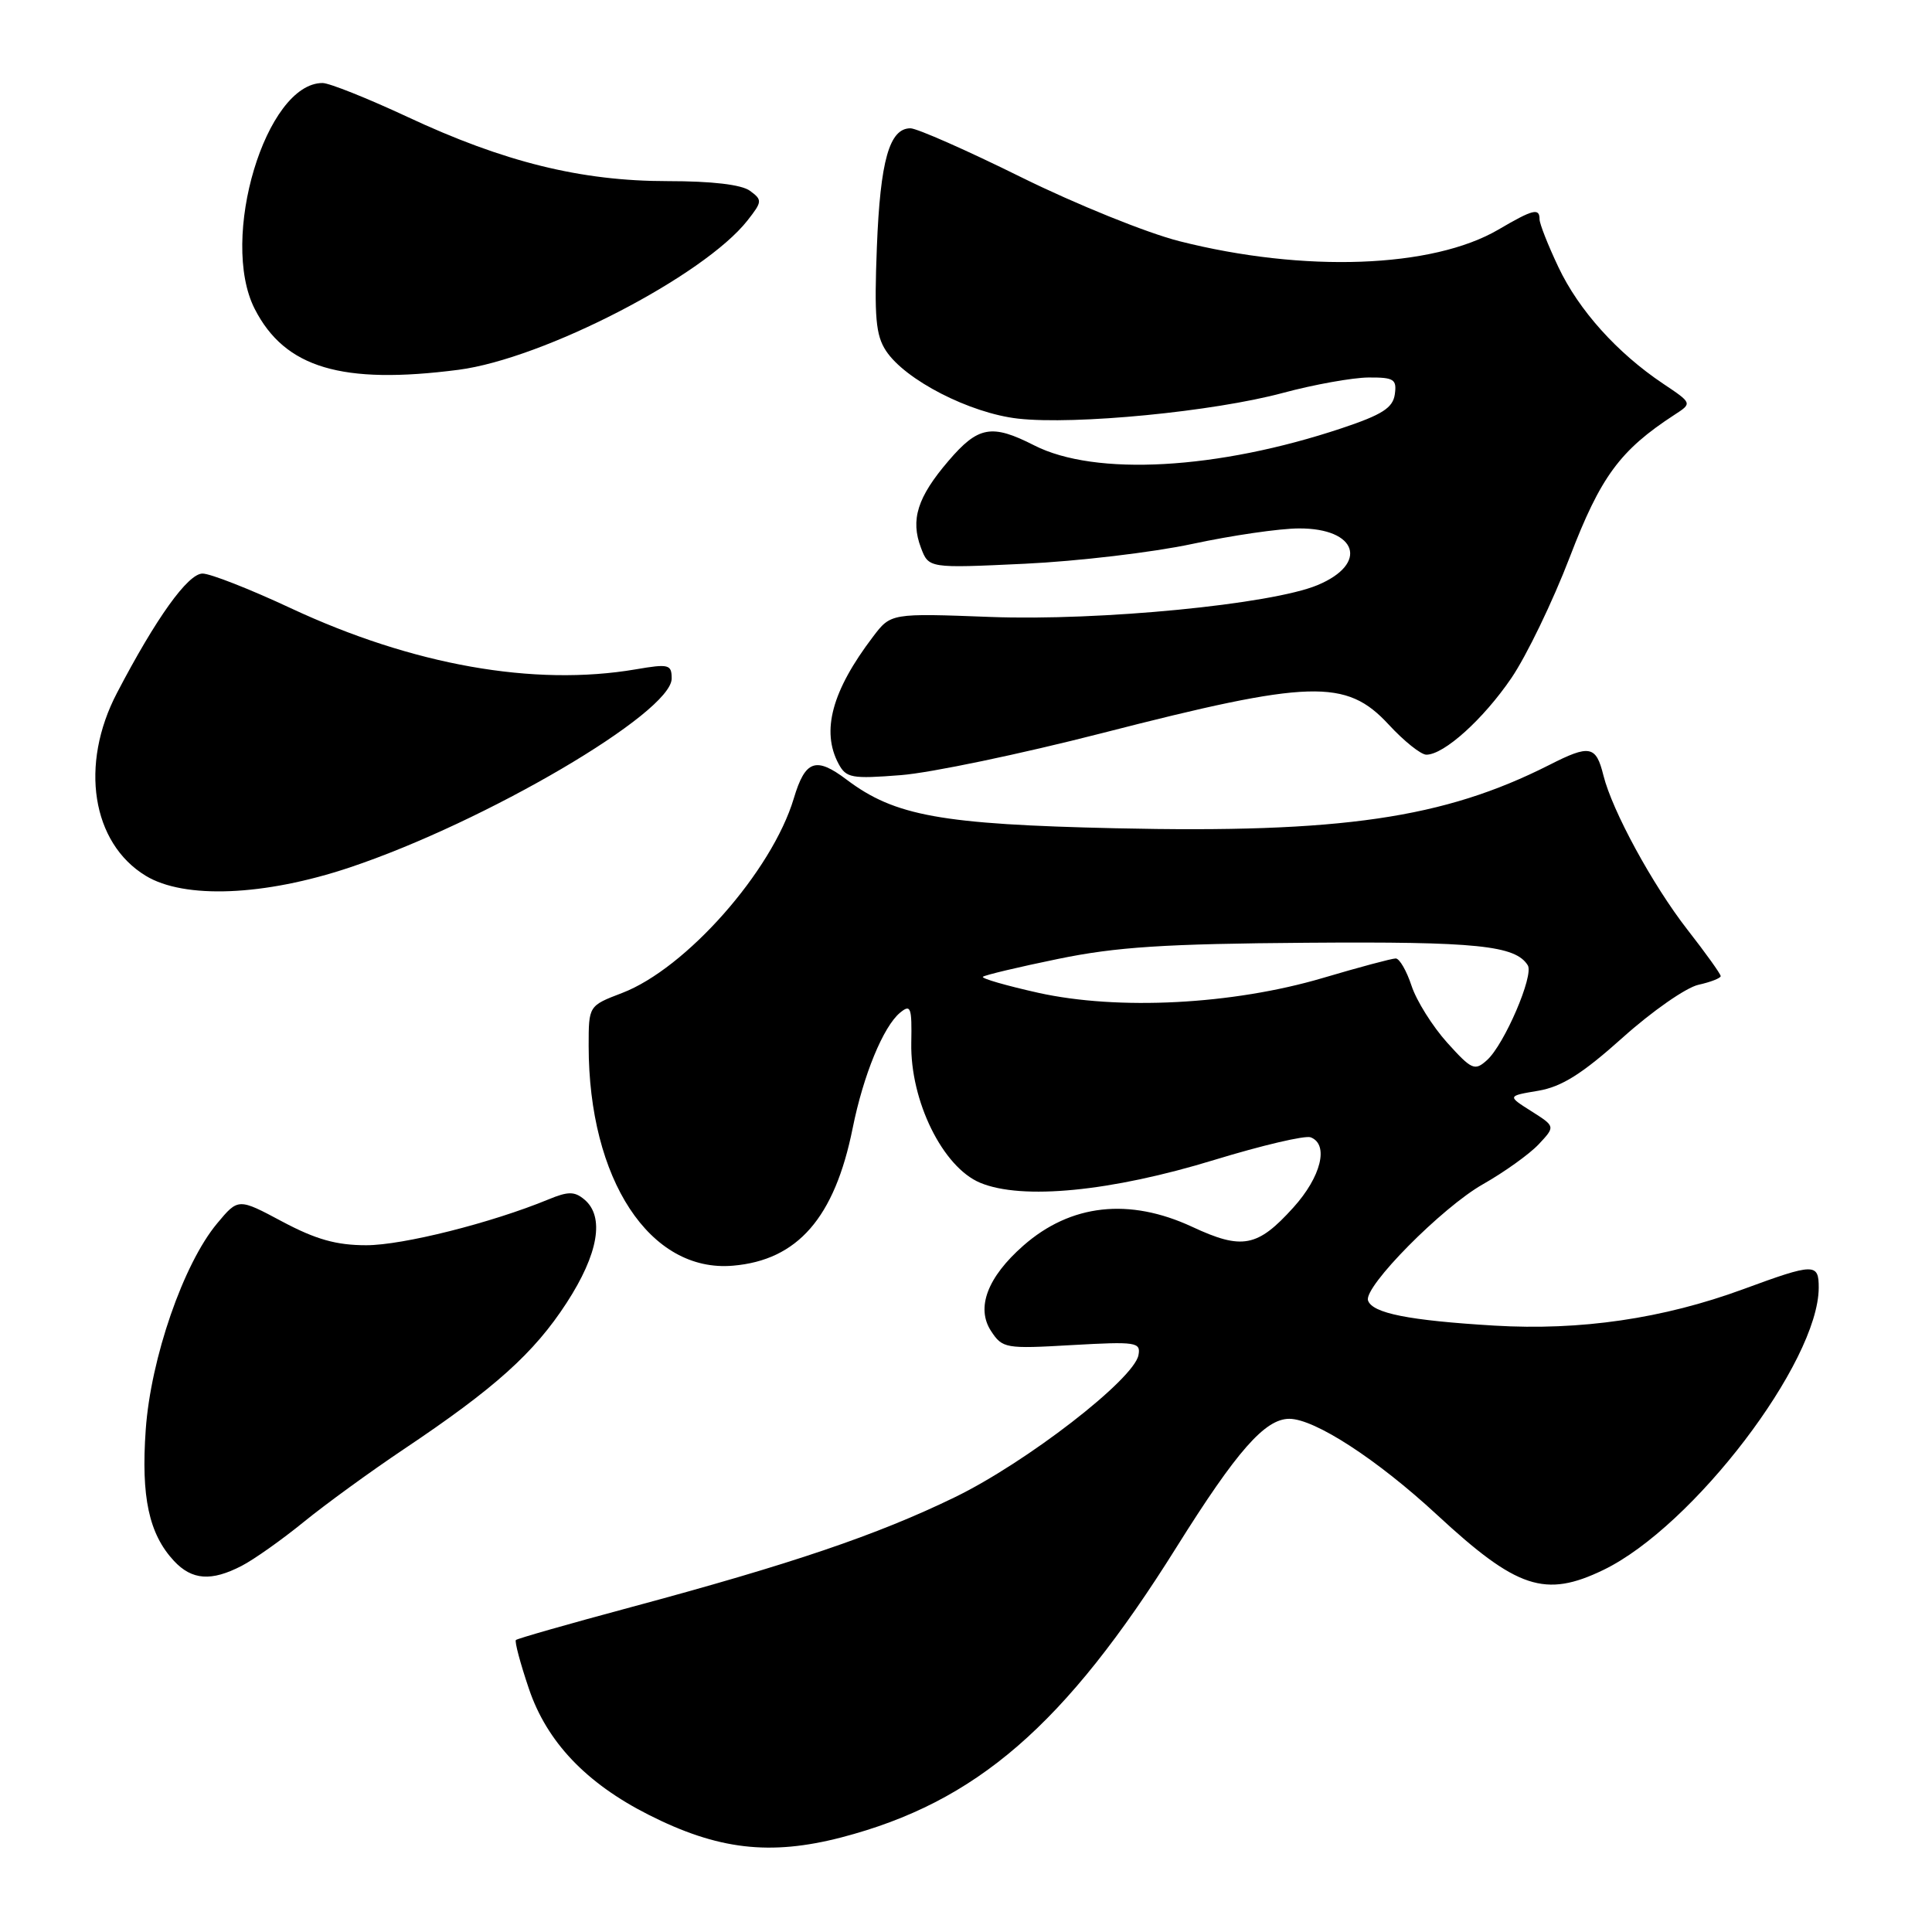 <?xml version="1.0" encoding="UTF-8" standalone="no"?>
<!DOCTYPE svg PUBLIC "-//W3C//DTD SVG 1.1//EN" "http://www.w3.org/Graphics/SVG/1.1/DTD/svg11.dtd" >
<svg xmlns="http://www.w3.org/2000/svg" xmlns:xlink="http://www.w3.org/1999/xlink" version="1.1" viewBox="0 0 256 256">
 <g >
 <path fill="currentColor"
d=" M 111.51 243.46 C 129.37 238.80 141.11 228.64 155.90 205.00 C 163.88 192.26 167.62 188.00 170.84 188.00 C 174.20 188.00 182.48 193.38 190.40 200.71 C 201.01 210.53 204.73 211.76 212.47 208.02 C 224.35 202.27 240.96 180.50 240.99 170.63 C 241.00 167.35 240.40 167.36 231.00 170.82 C 220.37 174.73 209.41 176.33 198.01 175.65 C 186.67 174.97 181.84 174.01 181.27 172.32 C 180.67 170.51 191.09 159.97 196.51 156.91 C 199.33 155.31 202.64 152.94 203.87 151.64 C 206.10 149.26 206.10 149.26 202.91 147.24 C 199.72 145.22 199.72 145.22 203.83 144.53 C 206.94 144.00 209.64 142.30 215.01 137.49 C 218.91 133.99 223.42 130.85 225.05 130.49 C 226.67 130.13 228.00 129.61 228.00 129.34 C 228.00 129.06 226.01 126.28 223.58 123.17 C 218.96 117.23 213.63 107.44 212.46 102.74 C 211.48 98.79 210.65 98.63 205.27 101.37 C 191.31 108.43 177.73 110.42 147.83 109.75 C 124.71 109.23 118.57 108.12 112.20 103.32 C 108.10 100.22 106.70 100.71 105.18 105.80 C 102.29 115.44 90.90 128.34 82.42 131.58 C 78.00 133.27 78.00 133.27 78.00 138.57 C 78.00 156.29 86.12 168.66 97.12 167.71 C 105.69 166.98 110.59 161.36 112.98 149.50 C 114.40 142.44 117.04 136.03 119.26 134.19 C 120.68 133.02 120.84 133.45 120.75 138.19 C 120.60 145.88 124.92 154.65 129.87 156.72 C 135.41 159.04 147.21 157.89 160.92 153.69 C 167.20 151.77 172.94 150.42 173.67 150.70 C 176.12 151.64 175.06 155.93 171.37 160.01 C 166.63 165.26 164.59 165.65 157.97 162.56 C 149.62 158.68 141.87 159.54 135.60 165.05 C 130.84 169.23 129.30 173.29 131.32 176.37 C 132.83 178.67 133.23 178.74 142.04 178.23 C 150.57 177.75 151.18 177.84 150.85 179.57 C 150.23 182.78 136.00 193.79 126.50 198.40 C 116.21 203.40 104.87 207.24 83.60 212.96 C 75.41 215.16 68.55 217.12 68.36 217.31 C 68.17 217.50 68.94 220.40 70.08 223.76 C 72.45 230.79 77.65 236.27 85.91 240.45 C 95.09 245.11 102.04 245.92 111.51 243.46 Z  M 32.03 207.48 C 33.64 206.65 37.33 204.04 40.23 201.68 C 43.13 199.32 49.10 194.98 53.50 192.03 C 65.58 183.94 70.75 179.30 75.07 172.65 C 79.30 166.14 80.15 161.20 77.42 158.93 C 76.12 157.85 75.28 157.85 72.67 158.93 C 65.10 162.05 53.37 165.00 48.53 165.00 C 44.57 165.00 41.85 164.23 37.43 161.88 C 31.57 158.75 31.57 158.75 28.77 162.11 C 24.31 167.45 19.98 179.96 19.31 189.44 C 18.68 198.37 19.73 203.26 23.06 206.84 C 25.44 209.38 28.00 209.57 32.03 207.48 Z  M 46.35 114.94 C 64.32 108.93 89.00 94.44 89.00 89.91 C 89.00 88.04 88.62 87.94 84.25 88.69 C 70.77 90.99 54.69 88.14 38.51 80.58 C 33.12 78.06 27.87 76.00 26.84 76.00 C 24.90 76.00 20.67 81.91 15.50 91.82 C 10.53 101.32 12.16 111.69 19.30 116.04 C 24.41 119.16 35.03 118.73 46.35 114.94 Z  M 146.00 97.15 C 173.65 90.05 178.37 89.91 184.00 96.00 C 186.03 98.20 188.28 100.00 189.00 100.00 C 191.34 100.00 196.55 95.30 200.27 89.84 C 202.27 86.90 205.75 79.70 208.00 73.83 C 212.09 63.15 214.66 59.66 221.88 54.96 C 224.24 53.43 224.24 53.43 220.37 50.84 C 214.28 46.76 209.19 41.10 206.49 35.38 C 205.12 32.49 204.00 29.65 204.00 29.06 C 204.00 27.51 203.14 27.73 198.55 30.42 C 189.82 35.53 172.82 36.15 156.28 31.96 C 152.00 30.88 142.58 27.07 135.35 23.50 C 128.12 19.92 121.50 17.00 120.64 17.00 C 117.85 17.00 116.64 21.27 116.19 32.73 C 115.83 41.99 116.04 44.41 117.39 46.47 C 119.92 50.34 128.51 54.75 134.90 55.47 C 142.46 56.32 160.80 54.54 170.00 52.06 C 174.12 50.95 179.22 50.04 181.32 50.02 C 184.71 50.00 185.10 50.25 184.82 52.25 C 184.56 54.05 183.15 54.95 177.79 56.74 C 161.36 62.23 145.11 63.14 137.03 59.01 C 131.40 56.14 129.61 56.47 125.67 61.08 C 121.56 65.88 120.62 68.86 122.03 72.58 C 123.06 75.30 123.06 75.30 135.78 74.70 C 142.78 74.37 152.78 73.19 158.00 72.07 C 163.22 70.95 169.58 70.02 172.13 70.02 C 179.85 69.99 181.39 74.69 174.58 77.53 C 168.49 80.08 145.75 82.29 131.27 81.75 C 118.04 81.25 118.04 81.25 115.67 84.38 C 110.24 91.52 108.79 96.87 111.11 101.20 C 112.12 103.09 112.85 103.22 119.36 102.71 C 123.29 102.41 135.28 99.90 146.00 97.15 Z  M 60.76 49.00 C 72.03 47.53 93.27 36.56 99.04 29.22 C 101.01 26.71 101.03 26.50 99.37 25.28 C 98.25 24.46 94.34 24.00 88.47 24.00 C 77.00 24.00 66.79 21.48 53.97 15.48 C 48.69 13.02 43.64 11.00 42.74 11.00 C 35.22 11.00 29.02 31.65 33.75 40.93 C 37.74 48.75 45.29 51.00 60.76 49.00 Z  M 191.76 138.16 C 189.83 136.01 187.70 132.63 187.04 130.63 C 186.38 128.63 185.44 127.00 184.94 127.00 C 184.44 127.00 180.09 128.16 175.27 129.59 C 163.31 133.12 148.16 133.90 137.57 131.55 C 133.32 130.60 130.02 129.65 130.24 129.43 C 130.46 129.21 134.95 128.14 140.21 127.06 C 147.93 125.47 154.31 125.06 173.14 124.92 C 195.68 124.75 200.82 125.28 202.44 127.91 C 203.27 129.24 199.34 138.38 197.05 140.46 C 195.41 141.94 195.03 141.78 191.76 138.16 Z "/>
</g>
</svg>
